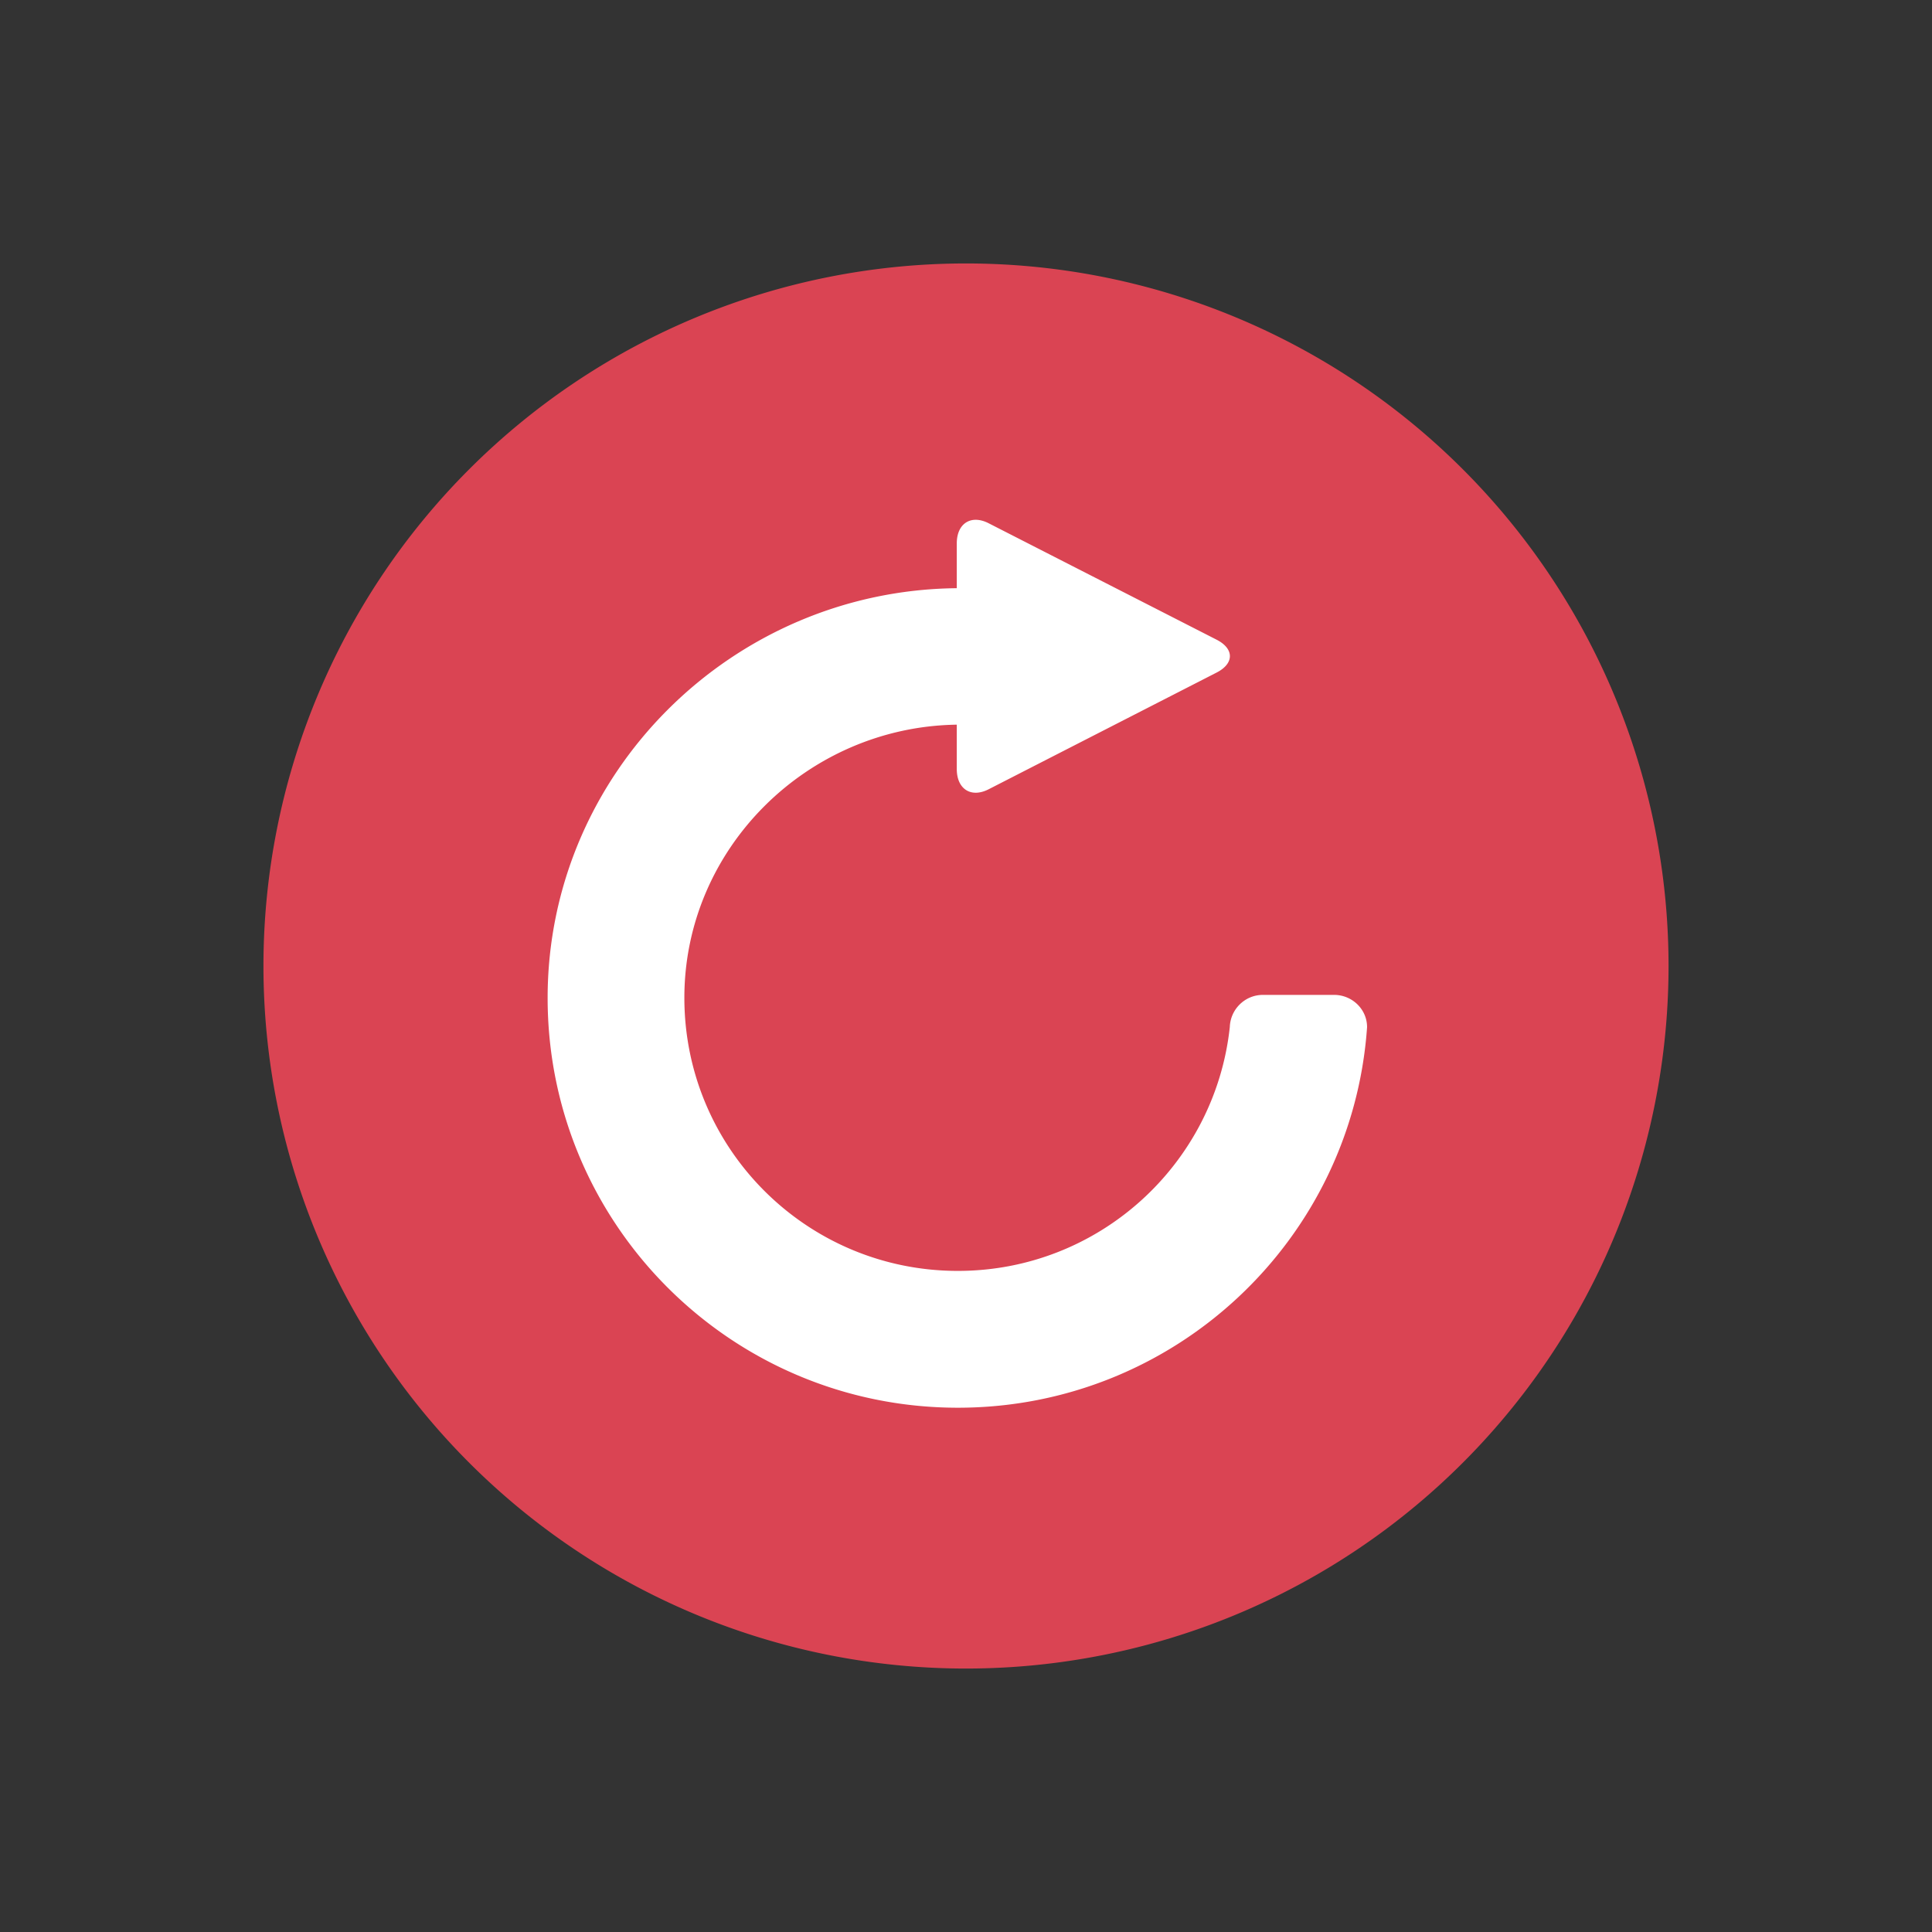 <?xml version="1.0" encoding="UTF-8"?>
<svg id="svg6" version="1.1" viewBox="0 0 22 22" xmlns="http://www.w3.org/2000/svg">
 <rect x="0" y="0" width="22" height="22" fill="#333333" stroke="none"/>
 <defs id="defs3051">
  <style id="current-color-scheme" type="text/css">.ColorScheme-Text {
        color:#4d4d4d;
      }
      .ColorScheme-Highlight {
        color:#3daee9;
      }</style>
 </defs>
 <g id="g819">
  <ellipse id="path814" cx="11" cy="11" rx="7.784" ry="7.737" style="fill:#ffffff"/>
  <path id="path2" d="m15.19 11.329h-0.809c-0.205 0-0.37 0.164-0.377 0.366-0.168 1.561-1.489 2.777-3.097 2.777-1.721 0-3.114-1.392-3.114-3.11 0-1.703 1.403-3.086 3.102-3.11v0.505c0 0.23 0.164 0.333 0.364 0.23l2.596-1.329c0.2-0.103 0.2-0.27 0-0.373l-2.596-1.326c-0.2-0.103-0.364 0-0.364 0.229v0.51c-2.56 0.024-4.659 2.105-4.659 4.666 0 2.577 2.091 4.666 4.672 4.666 2.468 0 4.49-1.91 4.659-4.333 1e-3 -0.203-0.169-0.368-0.376-0.368zm3.81-0.329a8 8 0 0 1-8 8 8 8 0 0 1-8-8 8 8 0 0 1 8-8 8 8 0 0 1 8 8z" style="fill:#da4453"/>
 </g>
</svg>
